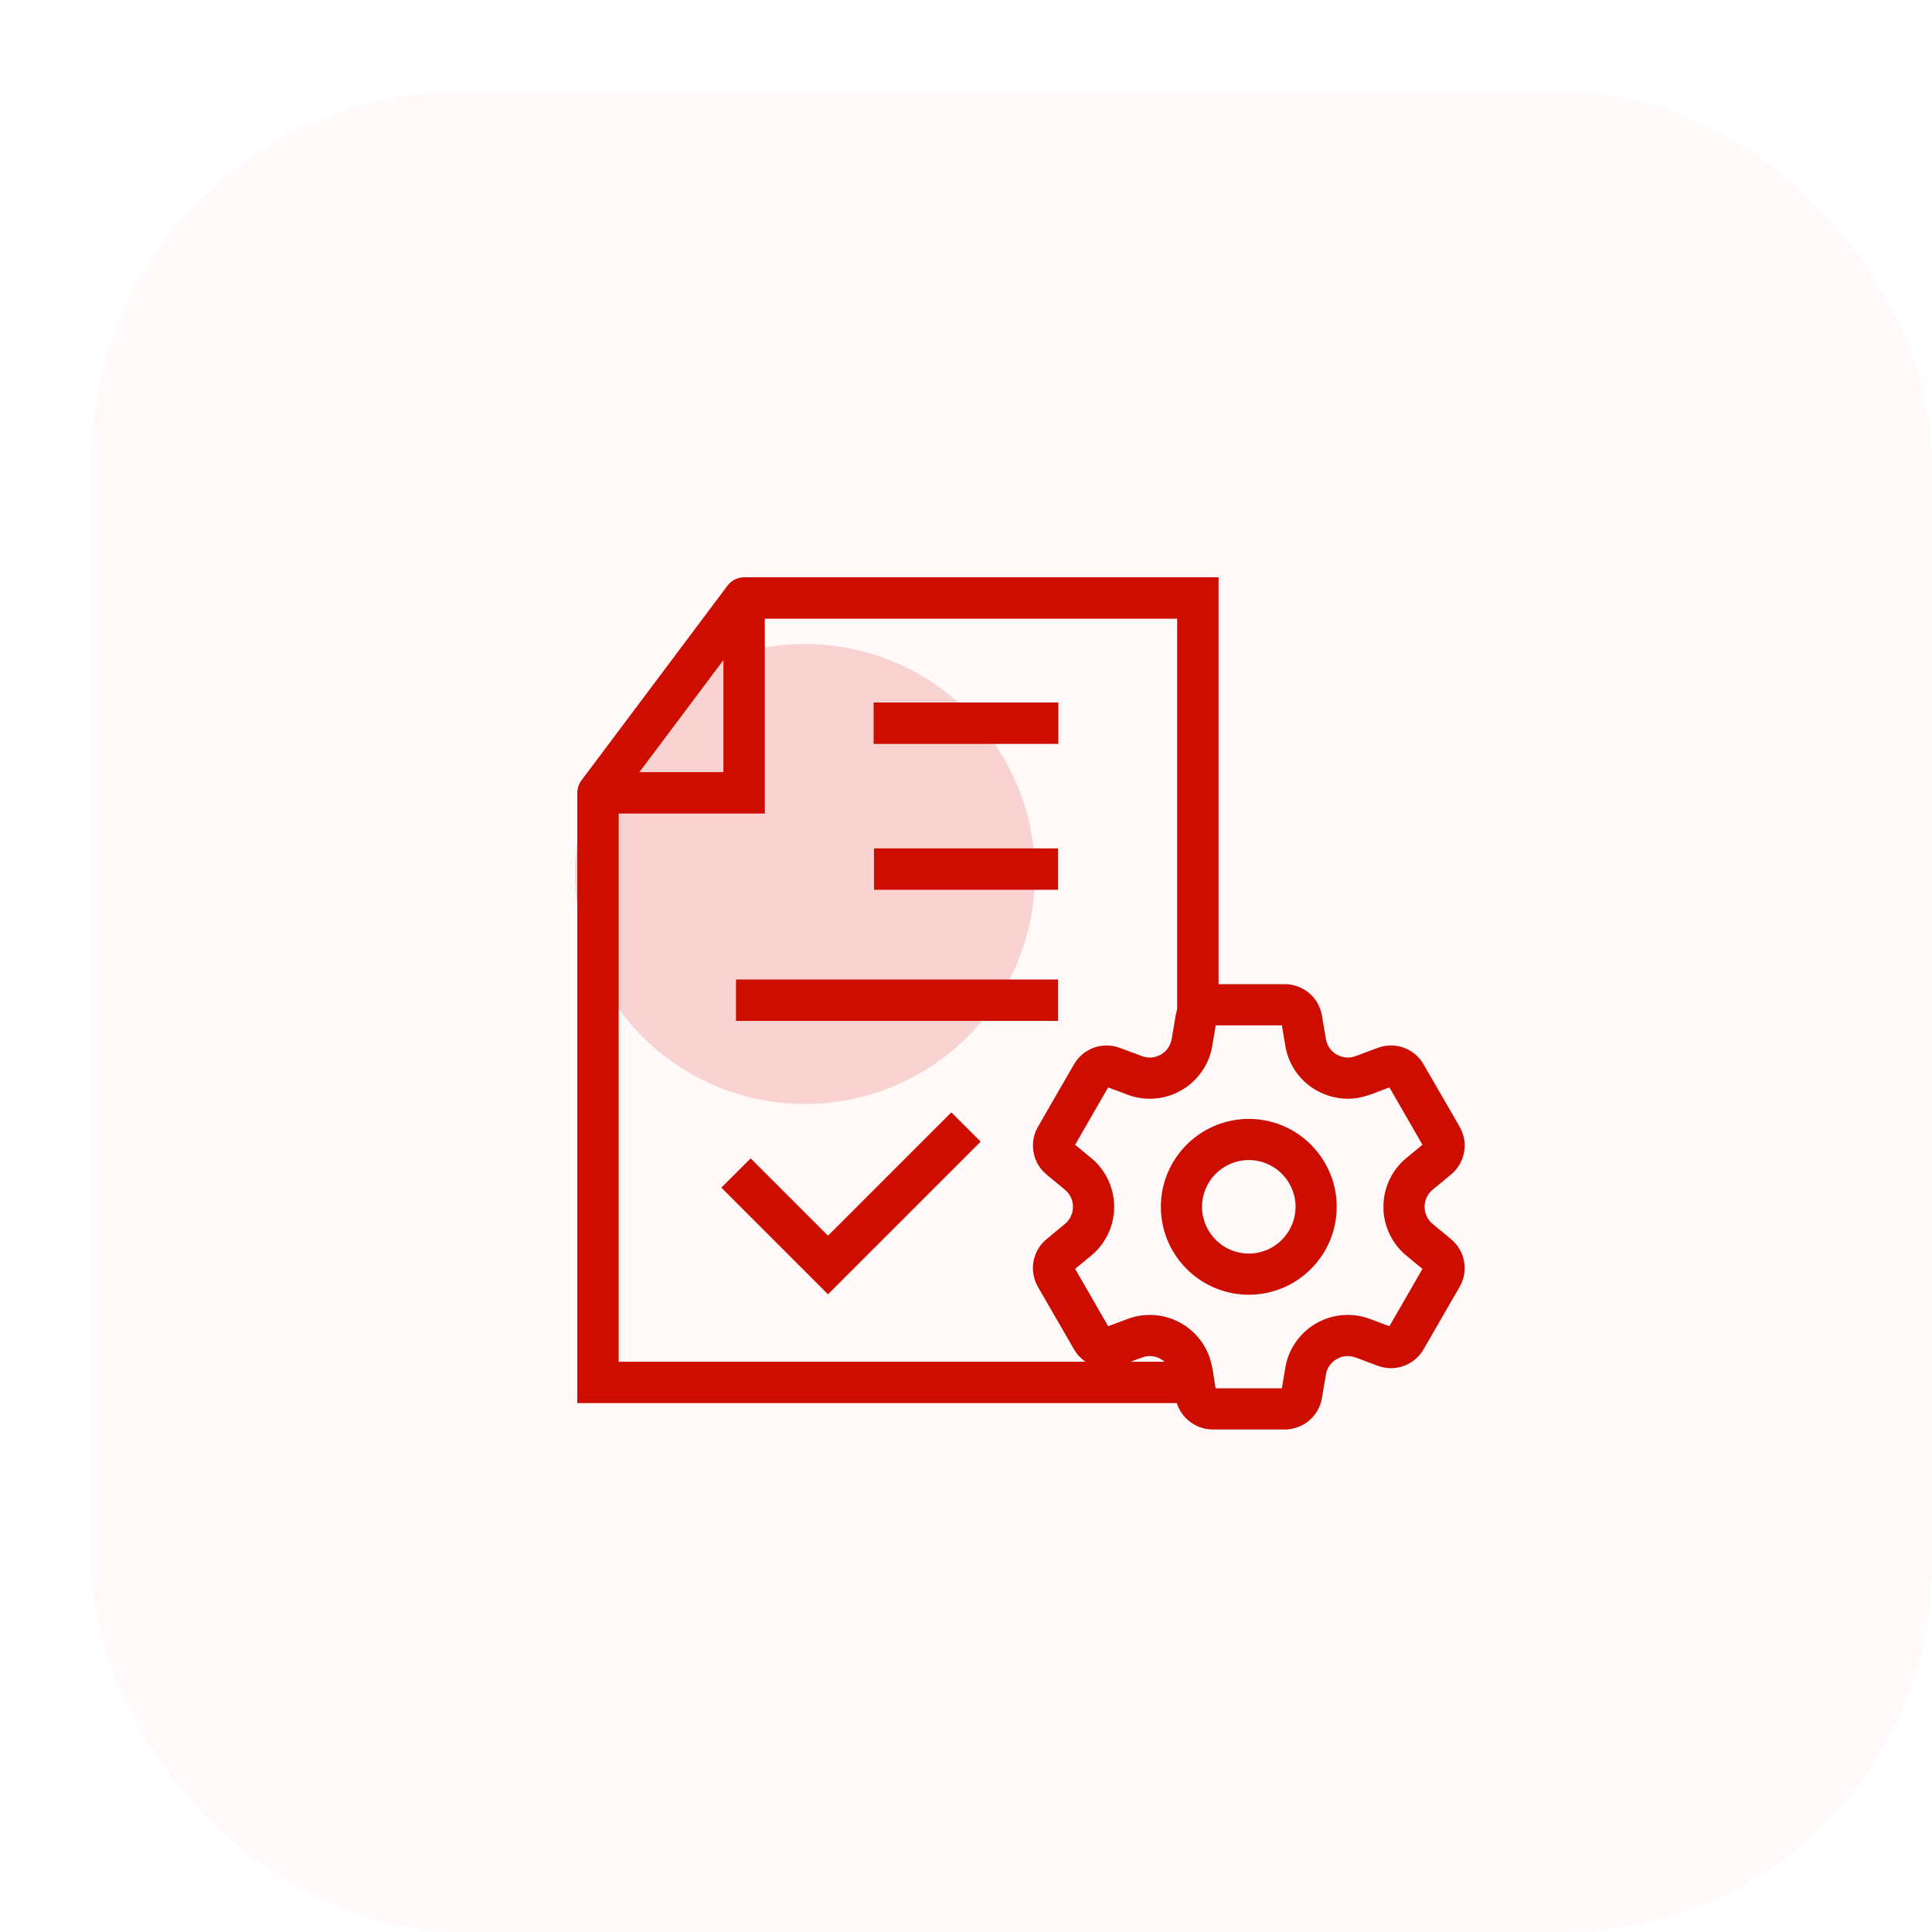 <svg width="84" height="84" viewBox="0 0 84 84" fill="none" xmlns="http://www.w3.org/2000/svg">
  <g filter="url(#filter0_d_9077_32459)">
    <rect width="80" height="80" rx="16" fill="#FFF9F9" shape-rendering="crispEdges" />
    <circle cx="31" cy="34" r="10" fill="#F9D3D1" />
    <path
      d="M48.581 38.941H51.979C52.371 38.981 52.751 39.166 53.002 39.473C53.17 39.673 53.282 39.918 53.327 40.175C53.387 40.521 53.441 40.869 53.502 41.216C53.555 41.513 53.735 41.784 53.989 41.948C54.267 42.132 54.629 42.181 54.946 42.075C55.157 42.002 55.363 41.919 55.572 41.843C55.843 41.746 56.109 41.616 56.401 41.607C56.947 41.573 57.491 41.871 57.761 42.345C58.225 43.146 58.687 43.948 59.151 44.749C59.279 44.977 59.43 45.198 59.489 45.456C59.62 45.974 59.442 46.552 59.043 46.906C58.762 47.149 58.47 47.377 58.187 47.616C57.996 47.776 57.86 48 57.812 48.244C57.73 48.62 57.862 49.033 58.149 49.291C58.32 49.442 58.501 49.582 58.677 49.729C58.897 49.916 59.145 50.084 59.298 50.336C59.59 50.785 59.607 51.394 59.341 51.859C58.817 52.773 58.288 53.685 57.761 54.597C57.485 55.081 56.921 55.381 56.365 55.331C56.04 55.308 55.748 55.153 55.444 55.05C55.148 54.95 54.858 54.786 54.535 54.812C54.053 54.833 53.611 55.203 53.513 55.676C53.442 56.047 53.39 56.42 53.322 56.791C53.256 57.143 53.058 57.469 52.774 57.688C52.548 57.868 52.267 57.964 51.983 58H48.67C48.036 57.981 47.448 57.516 47.293 56.9C47.199 56.477 47.158 56.043 47.063 55.62C46.919 55.058 46.285 54.689 45.725 54.843C45.33 54.967 44.951 55.135 44.558 55.267C44.048 55.433 43.454 55.291 43.075 54.911C42.896 54.744 42.787 54.521 42.665 54.313C42.215 53.535 41.766 52.755 41.316 51.977C41.216 51.812 41.131 51.635 41.093 51.444C40.978 50.937 41.16 50.379 41.548 50.034C41.836 49.786 42.136 49.554 42.424 49.307C42.662 49.1 42.803 48.787 42.801 48.471C42.803 48.163 42.67 47.856 42.441 47.65C42.136 47.384 41.811 47.14 41.51 46.871C41.04 46.429 40.922 45.67 41.236 45.107C41.759 44.192 42.289 43.281 42.815 42.368C42.946 42.136 43.139 41.937 43.371 41.804C43.741 41.587 44.206 41.545 44.609 41.691C44.945 41.813 45.279 41.943 45.615 42.065C45.931 42.181 46.297 42.141 46.581 41.962C46.845 41.798 47.034 41.52 47.088 41.214C47.15 40.868 47.203 40.521 47.263 40.175C47.3 39.962 47.383 39.757 47.507 39.579C47.75 39.221 48.156 38.997 48.581 38.941ZM48.73 40.431C48.665 40.803 48.61 41.177 48.54 41.549C48.382 42.341 47.827 43.037 47.095 43.374C46.495 43.659 45.784 43.7 45.156 43.483C44.808 43.357 44.463 43.222 44.115 43.095C43.593 44 43.068 44.902 42.551 45.809C42.841 46.046 43.132 46.282 43.418 46.525C44.046 47.073 44.374 47.937 44.275 48.764C44.205 49.414 43.877 50.03 43.378 50.452C43.103 50.681 42.827 50.907 42.55 51.133C43.069 52.039 43.593 52.942 44.115 53.846C44.464 53.719 44.81 53.583 45.159 53.458C45.787 53.241 46.496 53.283 47.095 53.567C47.632 53.816 48.078 54.254 48.334 54.787C48.598 55.324 48.612 55.934 48.73 56.511C49.773 56.511 50.817 56.511 51.861 56.511C51.925 56.138 51.981 55.763 52.05 55.391C52.213 54.571 52.803 53.856 53.572 53.532C54.164 53.273 54.854 53.251 55.462 53.468C55.801 53.591 56.138 53.72 56.475 53.846C56.996 52.941 57.525 52.039 58.039 51.131C57.754 50.901 57.472 50.667 57.191 50.433C56.59 49.918 56.255 49.116 56.303 48.327C56.337 47.624 56.674 46.943 57.213 46.49C57.487 46.261 57.763 46.034 58.04 45.808C57.523 44.902 56.997 44.001 56.477 43.096C55.919 43.28 55.385 43.573 54.79 43.614C54.183 43.661 53.563 43.481 53.071 43.124C52.539 42.743 52.162 42.154 52.042 41.51C51.978 41.151 51.923 40.79 51.861 40.431C50.817 40.43 49.773 40.43 48.73 40.431Z"
      fill="#CC0D00" stroke="#CC0D00" stroke-width="0.3" />
    <path
      d="M50.084 44.804C50.903 44.755 51.736 44.991 52.406 45.466C53.131 45.975 53.663 46.753 53.867 47.615C54.068 48.449 53.965 49.351 53.578 50.115C53.184 50.903 52.498 51.54 51.682 51.871C50.869 52.205 49.934 52.233 49.104 51.943C48.214 51.641 47.454 50.981 47.027 50.144C46.627 49.372 46.52 48.455 46.724 47.611C46.939 46.706 47.517 45.895 48.298 45.391C48.829 45.044 49.451 44.839 50.084 44.804ZM50.124 46.294C49.452 46.345 48.815 46.727 48.455 47.298C48.131 47.802 48.026 48.442 48.184 49.021C48.322 49.559 48.676 50.037 49.15 50.326C49.64 50.632 50.255 50.733 50.816 50.59C51.252 50.484 51.653 50.237 51.945 49.897C52.303 49.486 52.498 48.938 52.477 48.395C52.459 47.821 52.201 47.261 51.78 46.873C51.341 46.459 50.725 46.244 50.124 46.294Z"
      fill="#CC0D00" stroke="#CC0D00" stroke-width="0.3" />
    <path
      d="M47.412 56.105H22V30.471M48.081 40V22H28.353M28.353 22L22 30.471M28.353 22V30.471H22"
      stroke="#CC0D00" stroke-width="1.8" stroke-linecap="round" />
    <line x1="33.985" y1="27.444" x2="42.015" y2="27.444" stroke="#CC0D00" stroke-width="1.8" />
    <line x1="34" y1="33.787" x2="42" y2="33.787" stroke="#CC0D00" stroke-width="1.8" />
    <path d="M28 39.487L42 39.487" stroke="#CC0D00" stroke-width="1.8" />
    <path d="M28 47L32 51L38 45" stroke="#CC0D00" stroke-width="1.8" />
  </g>
  <defs>
    <filter id="filter0_d_9077_32459" x="0" y="0" width="84" height="84"
      filterUnits="userSpaceOnUse" color-interpolation-filters="sRGB">
      <feFlood flood-opacity="0" result="BackgroundImageFix" />
      <feColorMatrix in="SourceAlpha" type="matrix"
        values="0 0 0 0 0 0 0 0 0 0 0 0 0 0 0 0 0 0 127 0" result="hardAlpha" />
      <feOffset dx="4" dy="4" />
      <feComposite in2="hardAlpha" operator="out" />
      <feColorMatrix type="matrix"
        values="0 0 0 0 0.976 0 0 0 0 0.827 0 0 0 0 0.82 0 0 0 0.3 0" />
      <feBlend mode="normal" in2="BackgroundImageFix" result="effect1_dropShadow_9077_32459" />
      <feBlend mode="normal" in="SourceGraphic" in2="effect1_dropShadow_9077_32459" result="shape" />
    </filter>
  </defs>
</svg>
